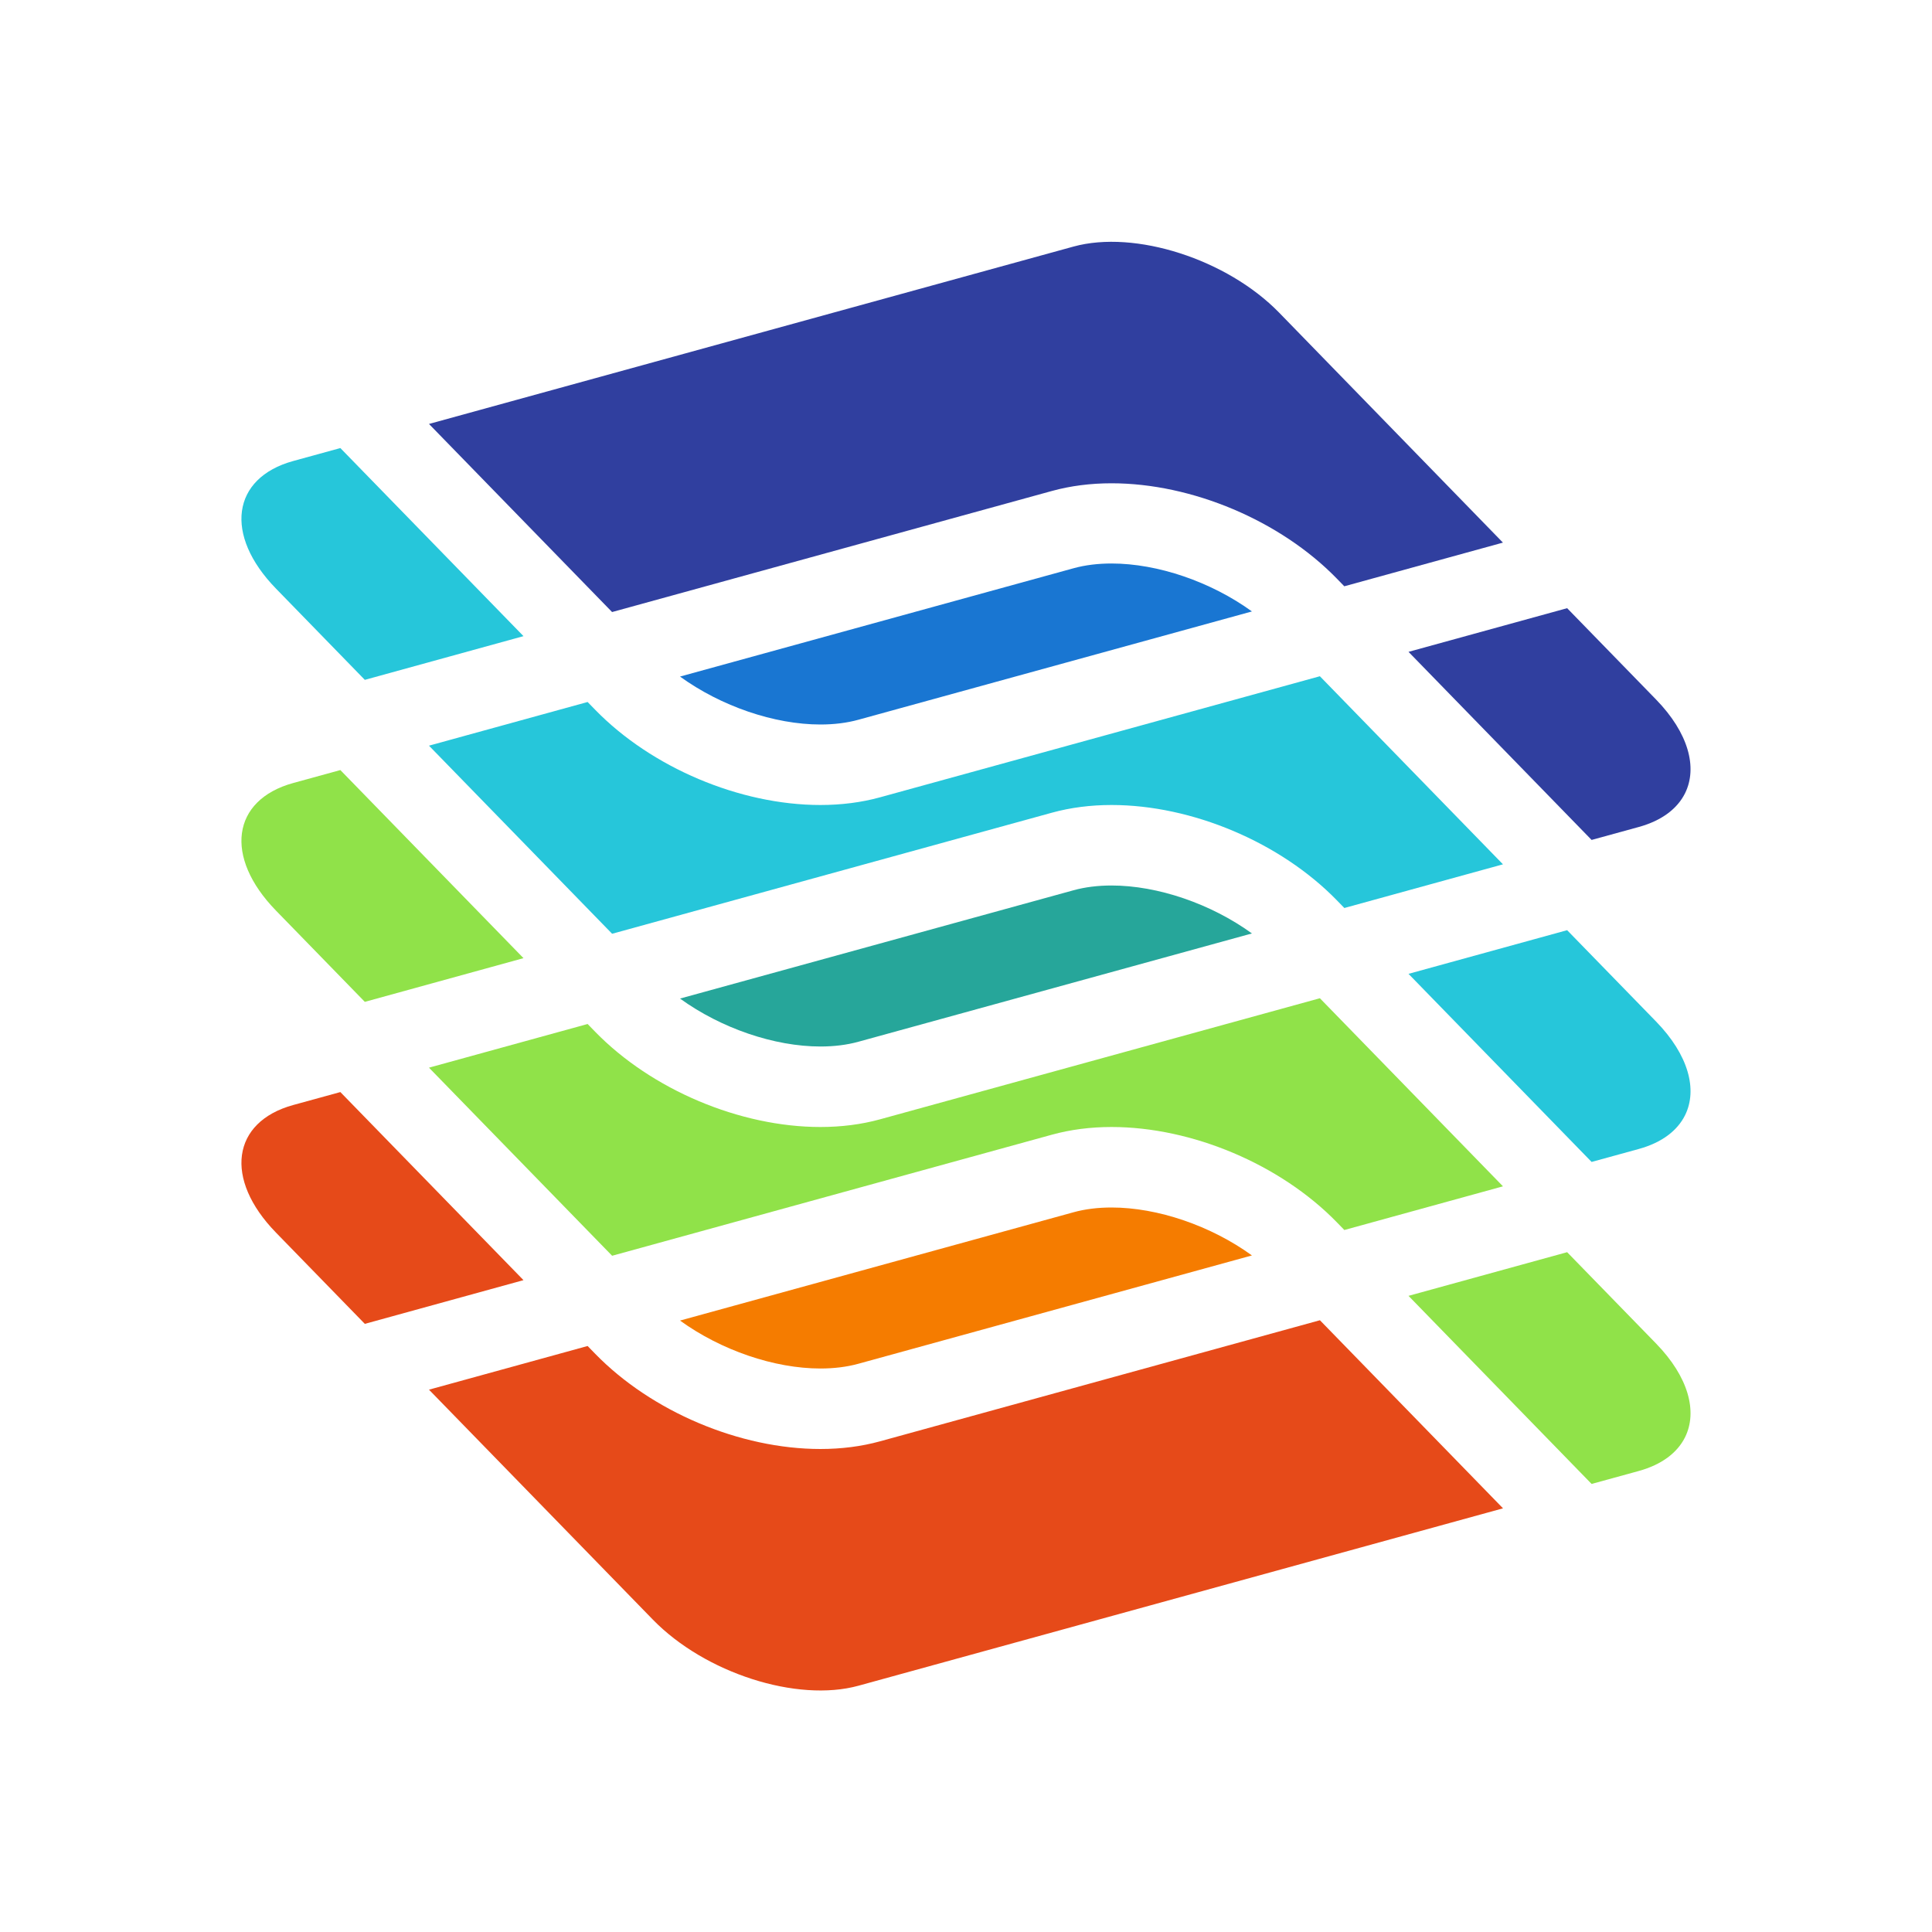 <svg enable-background="new 0 0 48 48" height="48" viewBox="0 0 48 48" width="48" xmlns="http://www.w3.org/2000/svg"><path d="m13.006 15.805-4.55-4.673-1.172.322c-.382.105-.681.273-.894.486s-.34.471-.379.758c-.078.573.198 1.26.844 1.924l2.209 2.269z" fill="#26c6da"/><path d="m13.006 23.805-4.55-4.673-1.172.322c-.382.105-.681.273-.894.486s-.34.471-.379.758c-.078.573.198 1.26.844 1.924l2.209 2.269z" fill="#90e249"/><path d="m37.342 37.474-4.549-4.673-10.932 3.009c-.459.126-.956.19-1.478.19-2.001 0-4.197-.929-5.596-2.366l-.188-.193-3.941 1.085 5.562 5.713c1.293 1.328 3.581 2.063 5.11 1.642z" fill="#e64a19"/><path d="m13.006 31.805-4.55-4.673-1.172.322c-.382.105-.681.273-.894.486s-.34.471-.379.758c-.078.573.198 1.26.844 1.924l2.209 2.269z" fill="#e64a19"/><path d="m34.994 32.195 4.549 4.673 1.172-.322c.574-.158.959-.456 1.149-.837.316-.635.088-1.5-.72-2.33l-2.209-2.269z" fill="#90e249"/><path d="m34.994 24.195 4.549 4.673 1.172-.322c.574-.158.959-.456 1.149-.837.316-.635.088-1.5-.72-2.33l-2.209-2.269z" fill="#26c6da"/><path d="m34.994 16.195 4.549 4.673 1.172-.322c.574-.158.959-.456 1.149-.837.316-.635.088-1.5-.72-2.33l-2.209-2.269z" fill="#303f9f"/><path d="m21.33 17.881 9.774-2.69c-1.019-.738-2.341-1.191-3.488-1.191-.335 0-.655.038-.947.119l-9.774 2.69c1.02.738 2.342 1.191 3.488 1.191.336 0 .655-.038.947-.119z" fill="#1976d2"/><path d="m21.861 19.81c-.459.126-.956.19-1.478.19-2.001 0-4.197-.929-5.596-2.366l-.188-.193-3.941 1.085 4.55 4.673 10.931-3.009c.459-.126.956-.19 1.477-.19 2.001 0 4.197.929 5.596 2.366l.188.193 3.941-1.085-4.549-4.673z" fill="#26c6da"/><path d="m21.33 25.881 9.774-2.69c-1.019-.738-2.341-1.191-3.488-1.191-.335 0-.655.038-.947.119l-9.774 2.69c1.02.738 2.342 1.191 3.488 1.191.336 0 .655-.038.947-.119z" fill="#26a69a"/><path d="m21.861 27.81c-.459.126-.956.19-1.478.19-2.001 0-4.197-.929-5.596-2.366l-.188-.193-3.941 1.085 4.55 4.673 10.931-3.009c.459-.126.956-.19 1.477-.19 2.001 0 4.197.929 5.596 2.366l.188.193 3.941-1.085-4.549-4.673z" fill="#90e249"/><path d="m21.33 33.881 9.774-2.69c-1.019-.738-2.341-1.191-3.488-1.191-.335 0-.655.038-.947.119l-9.774 2.69c1.02.738 2.342 1.191 3.488 1.191.336 0 .655-.038.947-.119z" fill="#f57c00"/><path d="m10.658 10.533 4.549 4.673 10.931-3.009c.459-.126.956-.19 1.477-.19 2.001 0 4.197.929 5.596 2.366l.188.193 3.941-1.085-5.56-5.713c-1.293-1.328-3.581-2.063-5.11-1.642z" fill="#303f9f"/></svg>
